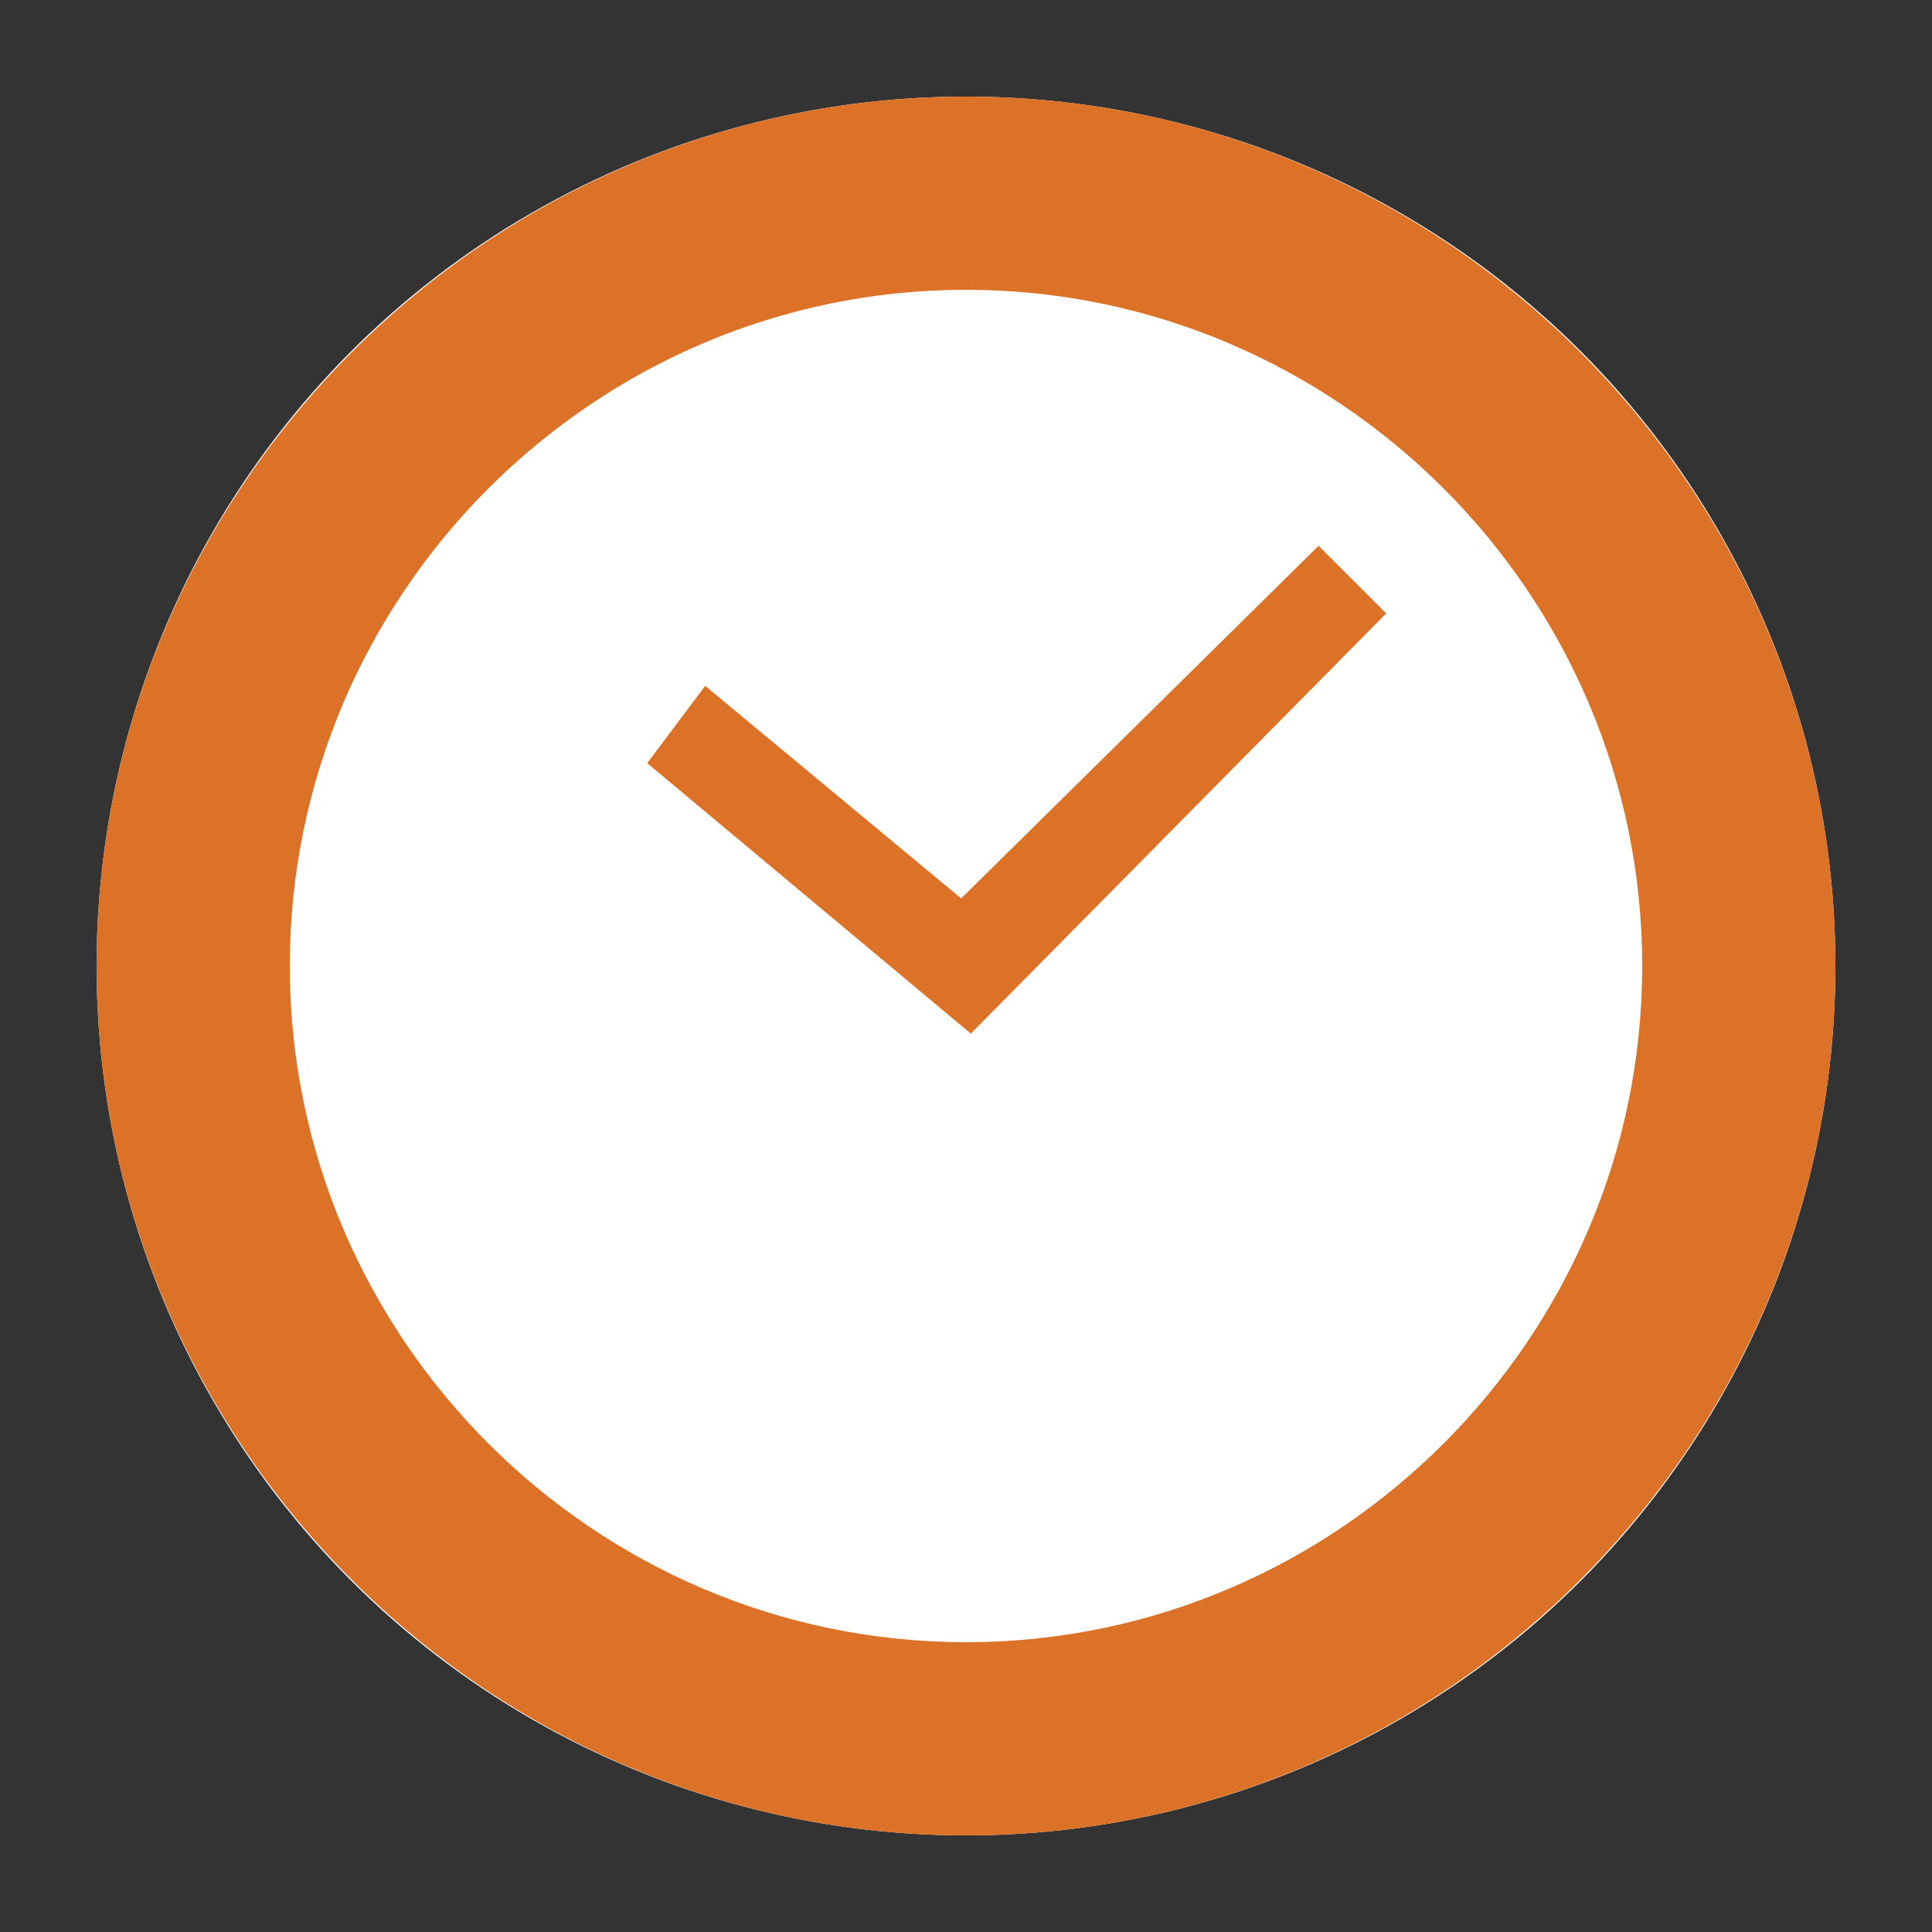 <?xml version="1.0" encoding="utf-8"?>
<!-- Generator: Adobe Illustrator 21.0.2, SVG Export Plug-In . SVG Version: 6.00 Build 0)  -->
<svg version="1.1" id="Layer_1" xmlns="http://www.w3.org/2000/svg" xmlns:xlink="http://www.w3.org/1999/xlink" x="0px" y="0px"
	 viewBox="0 0 40 40" style="enable-background:new 0 0 40 40;" xml:space="preserve">
<rect x="0" y="0" width="40" height="40" fill="#333333" stroke="none"/>
<style type="text/css">
	.st0{fill:#FFFFFF;}
	.st1{fill:#DC7227;}
</style>
<circle class="st0" cx="20" cy="20" r="16"/>
<g>
	<g>
		<circle class="st0" cx="20" cy="20" r="18"/>
		<path class="st1" d="M20,6c7.7,0,14,6.3,14,14s-6.3,14-14,14S6,27.7,6,20S12.3,6,20,6 M20,2C10.1,2,2,10.1,2,20s8.1,18,18,18
			s18-8.1,18-18S29.9,2,20,2L20,2z"/>
	</g>
	<g>
		<polyline class="st0" points="14,15 20,20 28,12 		"/>
		<polygon class="st1" points="20.1,21.4 13.4,15.8 14.6,14.2 19.9,18.6 27.3,11.3 28.7,12.7 		"/>
	</g>
</g>
</svg>
